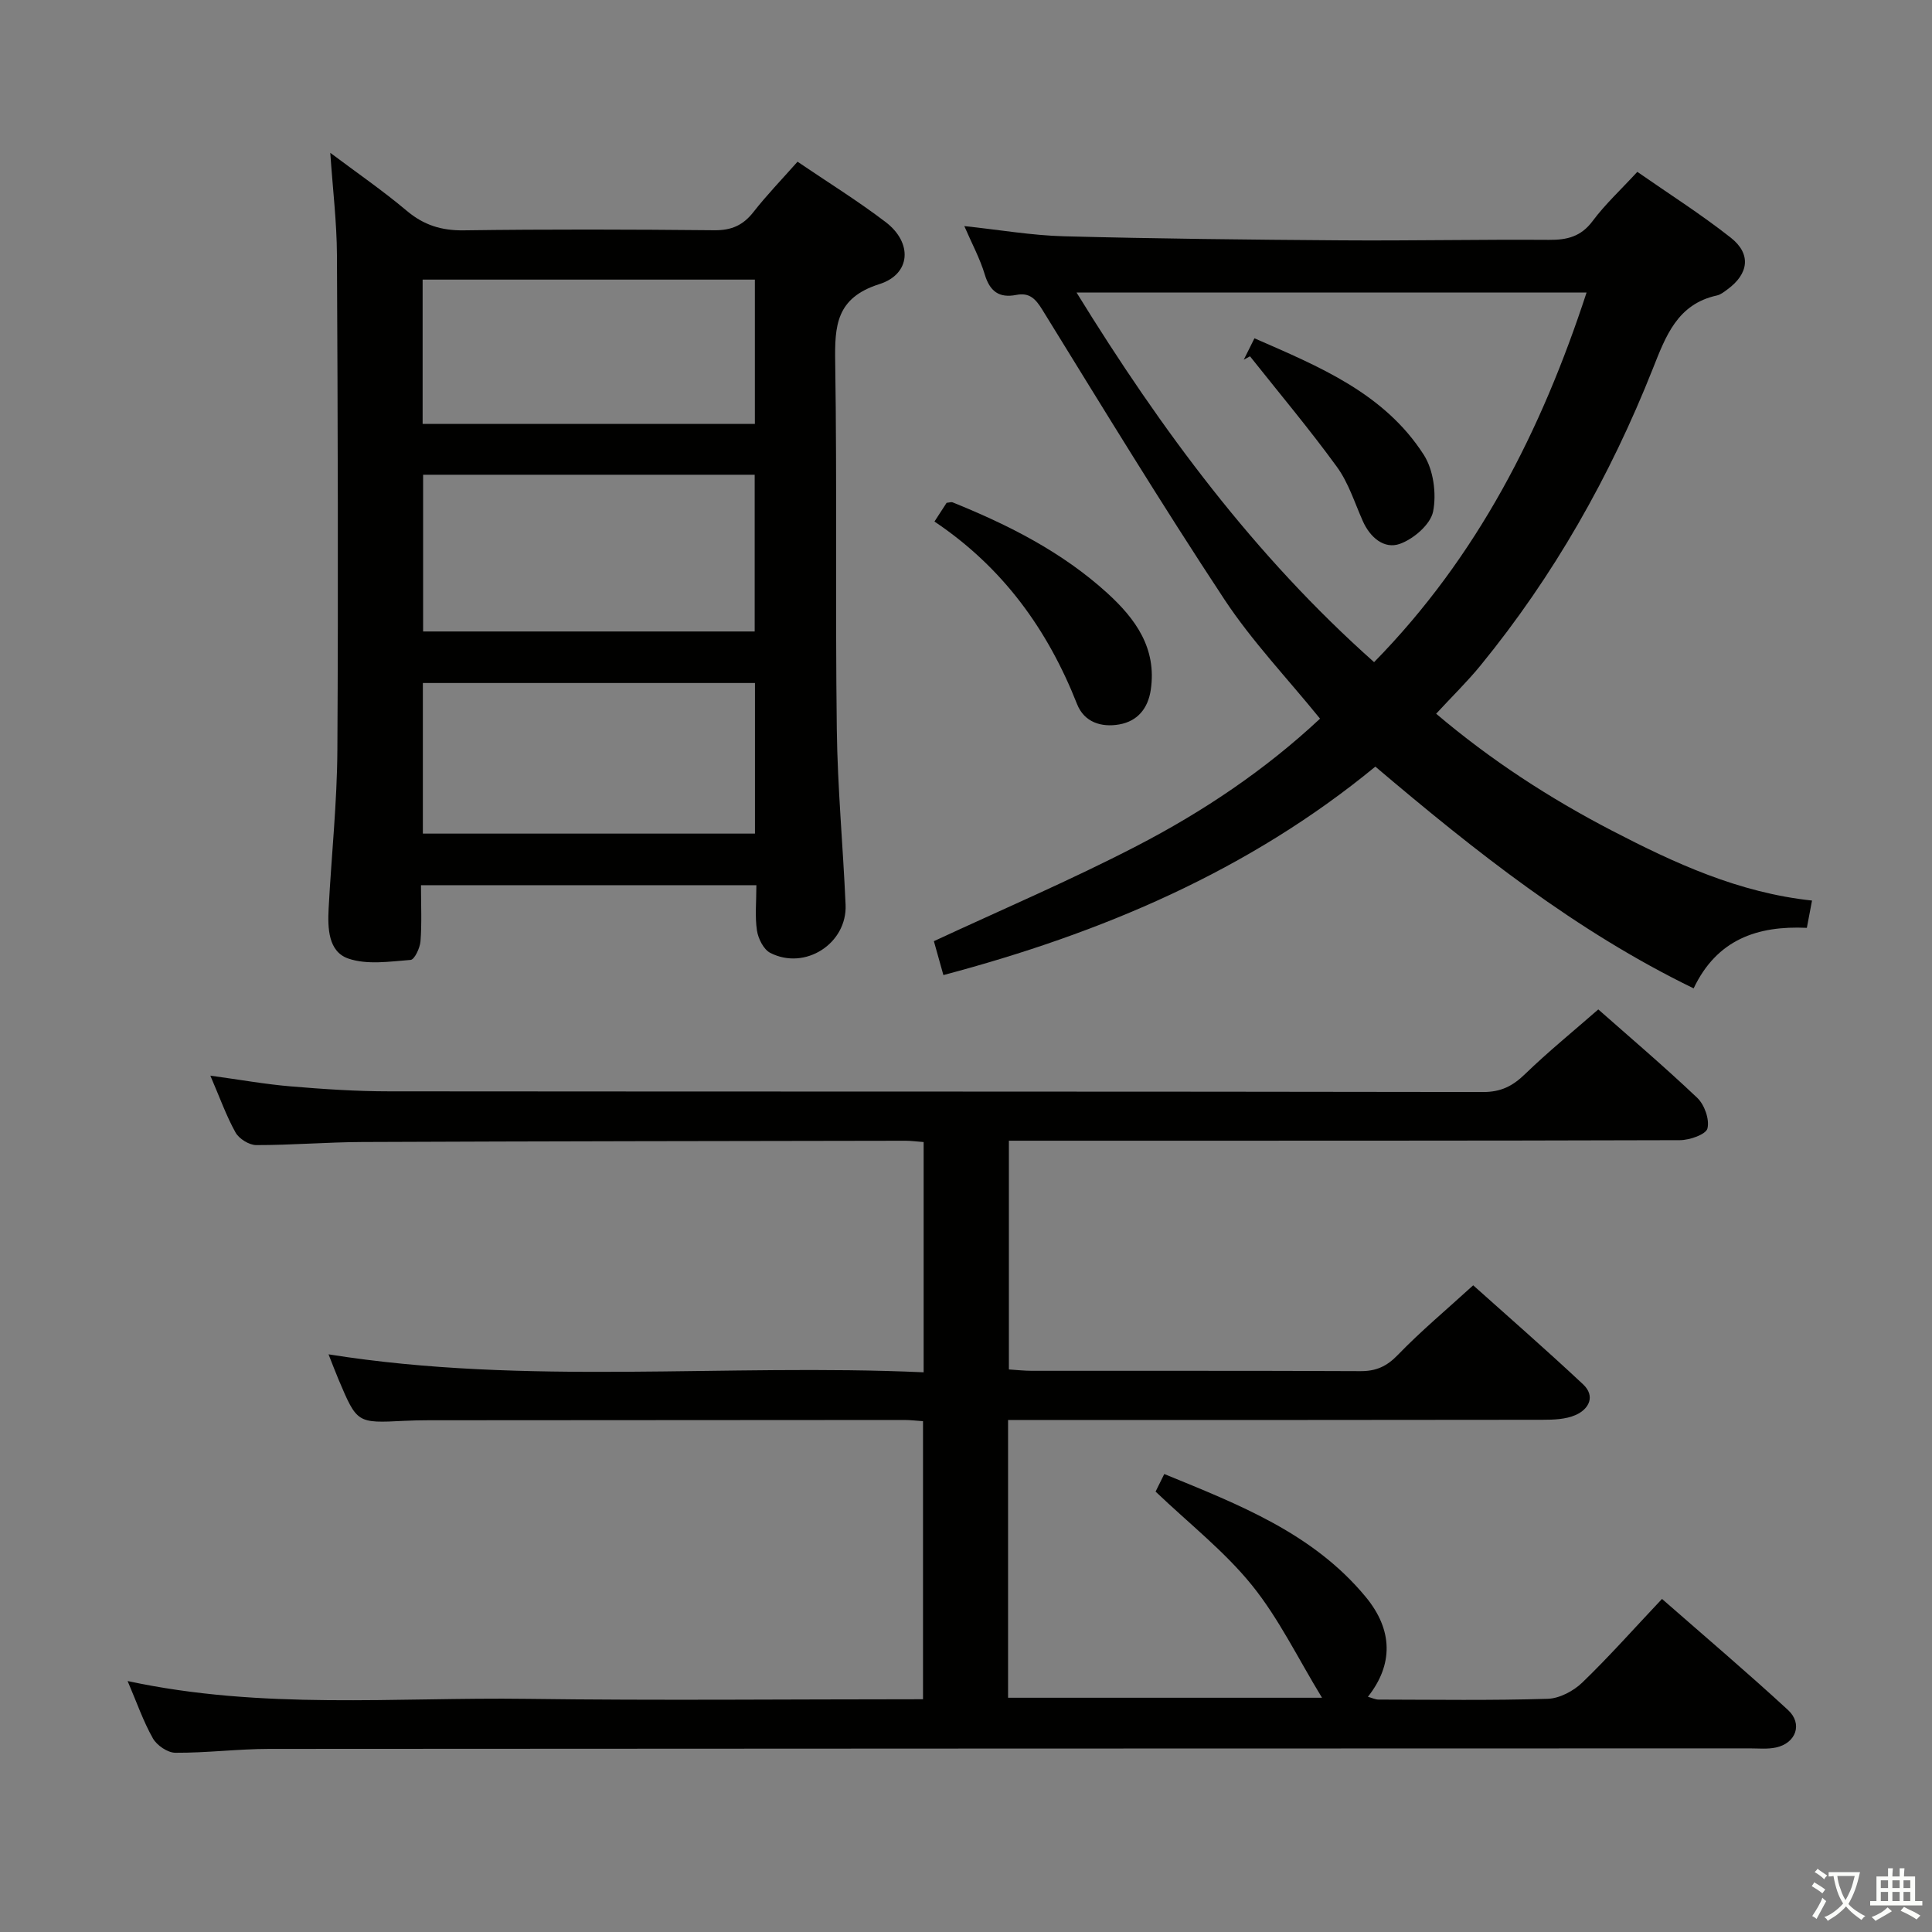 <svg enable-background="new 0 0 400 400" viewBox="0 0 400 400" xmlns="http://www.w3.org/2000/svg"><rect x="0" y="0" width="400" height="400" fill="#808080" stroke="none"/><path d="m377.9 391.2c-.2.3-.4.5-.6.8-.7-.6-1.4-1-2.2-1.5.2-.3.4-.5.5-.8.6.4 1.4.8 2.3 1.5zm-1.8 6.1c-.2-.2-.5-.4-.9-.6.4-.6.8-1.2 1.2-1.9s.7-1.3.9-1.9c.3.3.5.5.8.7-.7 1.3-1.4 2.6-2 3.7zm2.2-9c-.3.3-.5.5-.6.8-.6-.6-1.3-1.1-2-1.5.3-.3.5-.5.6-.7.6.5 1.3.9 2 1.4zm.3.2v-.9h2 4.5c-.3 1.3-.6 2.5-1 3.6s-.9 2.1-1.4 3c.4.5 1 1 1.6 1.4s1.2.8 1.9 1.1c-.3.2-.5.4-.8.8-.4-.3-1-.7-1.6-1.2s-1.2-1.1-1.6-1.6c-.5.6-1.1 1.1-1.7 1.6s-1.4.9-2.1 1.4c-.1-.3-.3-.5-.7-.8.6-.2 1.2-.5 1.9-1s1.4-1.1 2-1.8c-.5-.8-.9-1.6-1.2-2.5s-.6-2-.8-3.2c-.4.1-.7.1-1 .1zm2.5 2.7c.3 1 .7 1.7 1 2.2.3-.5.6-1.1 1-2s.6-1.9.9-3h-3.2-.4c.1.9.3 1.8.7 2.8z" fill="#fbfcfa"/><path d="m396.5 388.5v1.5 3.6h1.5v.9c-.4 0-1 0-1.7 0h-7.9c-.5 0-.9 0-1.2 0v-.9h1.3v-3.5c0-.7 0-1.2 0-1.6h2.4c0-.8 0-1.4 0-1.7h1c0 .3-.1.8-.1 1.7h1.5c0-.8 0-1.4 0-1.7h1c0 .3-.1.9-.1 1.7zm-8.2 9.2c-.2-.3-.5-.5-.8-.8.8-.3 1.4-.6 1.9-.9s1-.7 1.4-1.1c.3.3.6.5.9.8-1.6 1-2.8 1.6-3.4 2zm2.6-6.8v-1.6h-1.5v1.6zm0 2.7v-1.9h-1.5v1.9zm2.4-2.7v-1.6h-1.5v1.6zm0 2.7v-1.9h-1.5v1.9zm.2 2 .7-.8c.4.2.9.5 1.6.8s1.3.7 1.8 1c-.3.3-.5.5-.8.8-.4-.3-1.5-1-3.3-1.8zm2-4.7v-1.6h-1.4v1.6zm0 2.7v-1.9h-1.4v1.9z" fill="#fbfcfa"/><g fill="#010100"><path d="m43.55 222.7c6.15.84 11.36 1.78 16.61 2.22 6.79.57 13.61 1.03 20.41 1.03 75.5.07 150.99.01 226.49.14 3.7.01 6.13-1.24 8.68-3.71 4.76-4.61 9.92-8.8 15.17-13.39 6.12 5.41 13.48 11.66 20.48 18.3 1.5 1.42 2.58 4.46 2.12 6.34-.3 1.24-3.69 2.43-5.71 2.43-44.16.14-88.33.1-132.49.11-1.99 0-3.98 0-6.43 0v47.36c1.58.1 3.17.28 4.76.28 22.67.02 45.33-.04 68 .07 3.26.02 5.46-.97 7.77-3.36 4.73-4.9 9.99-9.29 15.6-14.41 7.02 6.29 15.01 13.25 22.74 20.49 2.61 2.45 1.25 5.14-1.55 6.37-2.03.89-4.53.98-6.82.98-35 .06-70 .04-105 .04-1.8 0-3.59 0-5.67 0v57.51h65c-4.99-8.17-8.94-16.41-14.53-23.32-5.68-7.02-12.99-12.74-19.93-19.36.31-.62.94-1.91 1.8-3.64 15.42 6.32 30.79 12.24 41.7 25.44 5.68 6.86 5.73 14.02.46 20.68.85.23 1.54.58 2.22.58 11.67.02 23.34.2 34.99-.16 2.45-.07 5.34-1.6 7.16-3.35 5.6-5.4 10.77-11.24 16.52-17.33 8.94 7.83 17.67 15.24 26.08 22.99 3.11 2.86 1.67 6.87-2.48 7.77-1.76.38-3.65.18-5.48.18-102.16.03-204.32.03-306.49.11-6.48.01-12.95.84-19.43.8-1.6-.01-3.83-1.53-4.65-2.99-2-3.54-3.34-7.45-5.23-11.86 27.88 6.01 55.38 3.32 82.73 3.69 27.15.36 54.31.08 81.95.08 0-19.28 0-38.3 0-57.57-1.34-.09-2.64-.25-3.93-.25-32.83.01-65.66.03-98.49.06-1.67 0-3.33.04-5 .12-9.75.49-9.75.5-13.56-8.49-.71-1.68-1.35-3.39-2.1-5.28 40.97 6.53 82 1.86 123.21 3.72 0-16.38 0-31.94 0-47.67-1.47-.11-2.61-.27-3.74-.27-37.49.06-74.99.1-112.48.26-7.32.03-14.63.65-21.95.64-1.47 0-3.56-1.3-4.29-2.6-1.92-3.44-3.25-7.21-5.22-11.78z"/><path d="m156.6 183.27c-23.42 0-46.16 0-69.44 0 0 4.04.19 7.84-.1 11.61-.11 1.39-1.24 3.8-2.05 3.86-4.3.33-8.99 1.06-12.89-.28-4.18-1.44-4.29-6.31-4.08-10.39.58-10.95 1.75-21.88 1.81-32.83.2-34.14.08-68.27-.09-102.41-.03-6.78-.86-13.57-1.38-21.19 5.52 4.14 10.87 7.82 15.82 11.99 3.53 2.97 7.17 4.12 11.79 4.06 17.32-.24 34.64-.19 51.95-.02 3.52.03 5.92-1.04 8.06-3.78 2.75-3.51 5.86-6.73 9.12-10.41 6.29 4.27 12.49 8.11 18.26 12.51 5.58 4.26 5.25 10.76-1.33 12.84-8.95 2.84-9.25 8.59-9.13 16.2.39 25.31.01 50.62.33 75.93.15 12.12 1.29 24.23 1.82 36.35.35 8.03-8.39 13.67-15.6 9.97-1.38-.71-2.49-2.94-2.75-4.62-.44-2.9-.12-5.92-.12-9.39zm-.35-84.98c-23.06 0-45.82 0-68.65 0v32.45h68.65c0-10.93 0-21.66 0-32.45zm.06 43.12c-23.14 0-46 0-68.76 0v31.18h68.76c0-10.59 0-20.85 0-31.18zm-.02-83.52c-23.24 0-46.04 0-68.79 0v29.88h68.79c0-9.96 0-19.71 0-29.88z"/><path d="m195.32 201.88c-.74-2.64-1.41-5.01-1.97-7.02 14.08-6.55 28.29-12.61 41.96-19.69 13.74-7.11 26.6-15.73 37.99-26.38-6.8-8.39-14.09-16.03-19.81-24.7-13-19.7-25.29-39.86-37.68-59.95-1.42-2.31-2.7-3.61-5.4-3.08-3.56.7-5.48-.74-6.53-4.25-.99-3.29-2.66-6.37-4.23-10 7.26.77 13.94 1.93 20.64 2.11 19.14.5 38.29.71 57.43.84 14.33.1 28.66-.2 42.99-.1 3.75.03 6.62-.67 9.02-3.89 2.57-3.45 5.78-6.42 9.26-10.19 6.43 4.48 13.14 8.74 19.35 13.63 4.29 3.38 3.72 7.49-.71 10.72-.67.49-1.38 1.07-2.15 1.24-8.22 1.79-10.61 8.44-13.29 15.19-8.82 22.25-20.51 42.88-35.69 61.45-2.73 3.34-5.84 6.36-9.16 9.96 11.24 9.54 23.42 17.47 36.39 24.2 12.99 6.74 26.23 12.86 41.43 14.48-.42 2.23-.72 3.8-1.07 5.65-10.23-.48-18.63 2.4-23.44 12.53-24.38-11.84-45.16-28.33-65.9-45.91-26.24 21.59-56.65 34.46-89.43 43.16zm133.16-141.31c-35.35 0-70.19 0-105.59 0 17.55 28.49 36.9 54.56 61.6 76.52 21.43-21.86 34.66-47.98 43.99-76.52z"/><path d="m193.47 107.98c1.19-1.83 1.9-2.92 2.52-3.88.59-.05.96-.2 1.22-.1 11.61 4.69 22.7 10.29 32.05 18.8 5.86 5.34 10.25 11.41 9 19.99-.57 3.9-2.76 6.54-6.55 7.2-3.68.64-7.23-.44-8.72-4.22-6.06-15.37-15.31-28.26-29.52-37.79z"/><path d="m257.51 74.47c.64-1.29 1.29-2.58 2.21-4.43 13.39 5.86 26.84 11.34 35.05 24.11 2.02 3.14 2.67 8.06 1.94 11.75-.53 2.67-4.04 5.69-6.88 6.7-3.26 1.16-6.18-1.33-7.69-4.75-1.68-3.78-2.95-7.9-5.34-11.18-5.71-7.85-11.96-15.29-18-22.9-.44.24-.86.47-1.29.7z"/></g></svg>